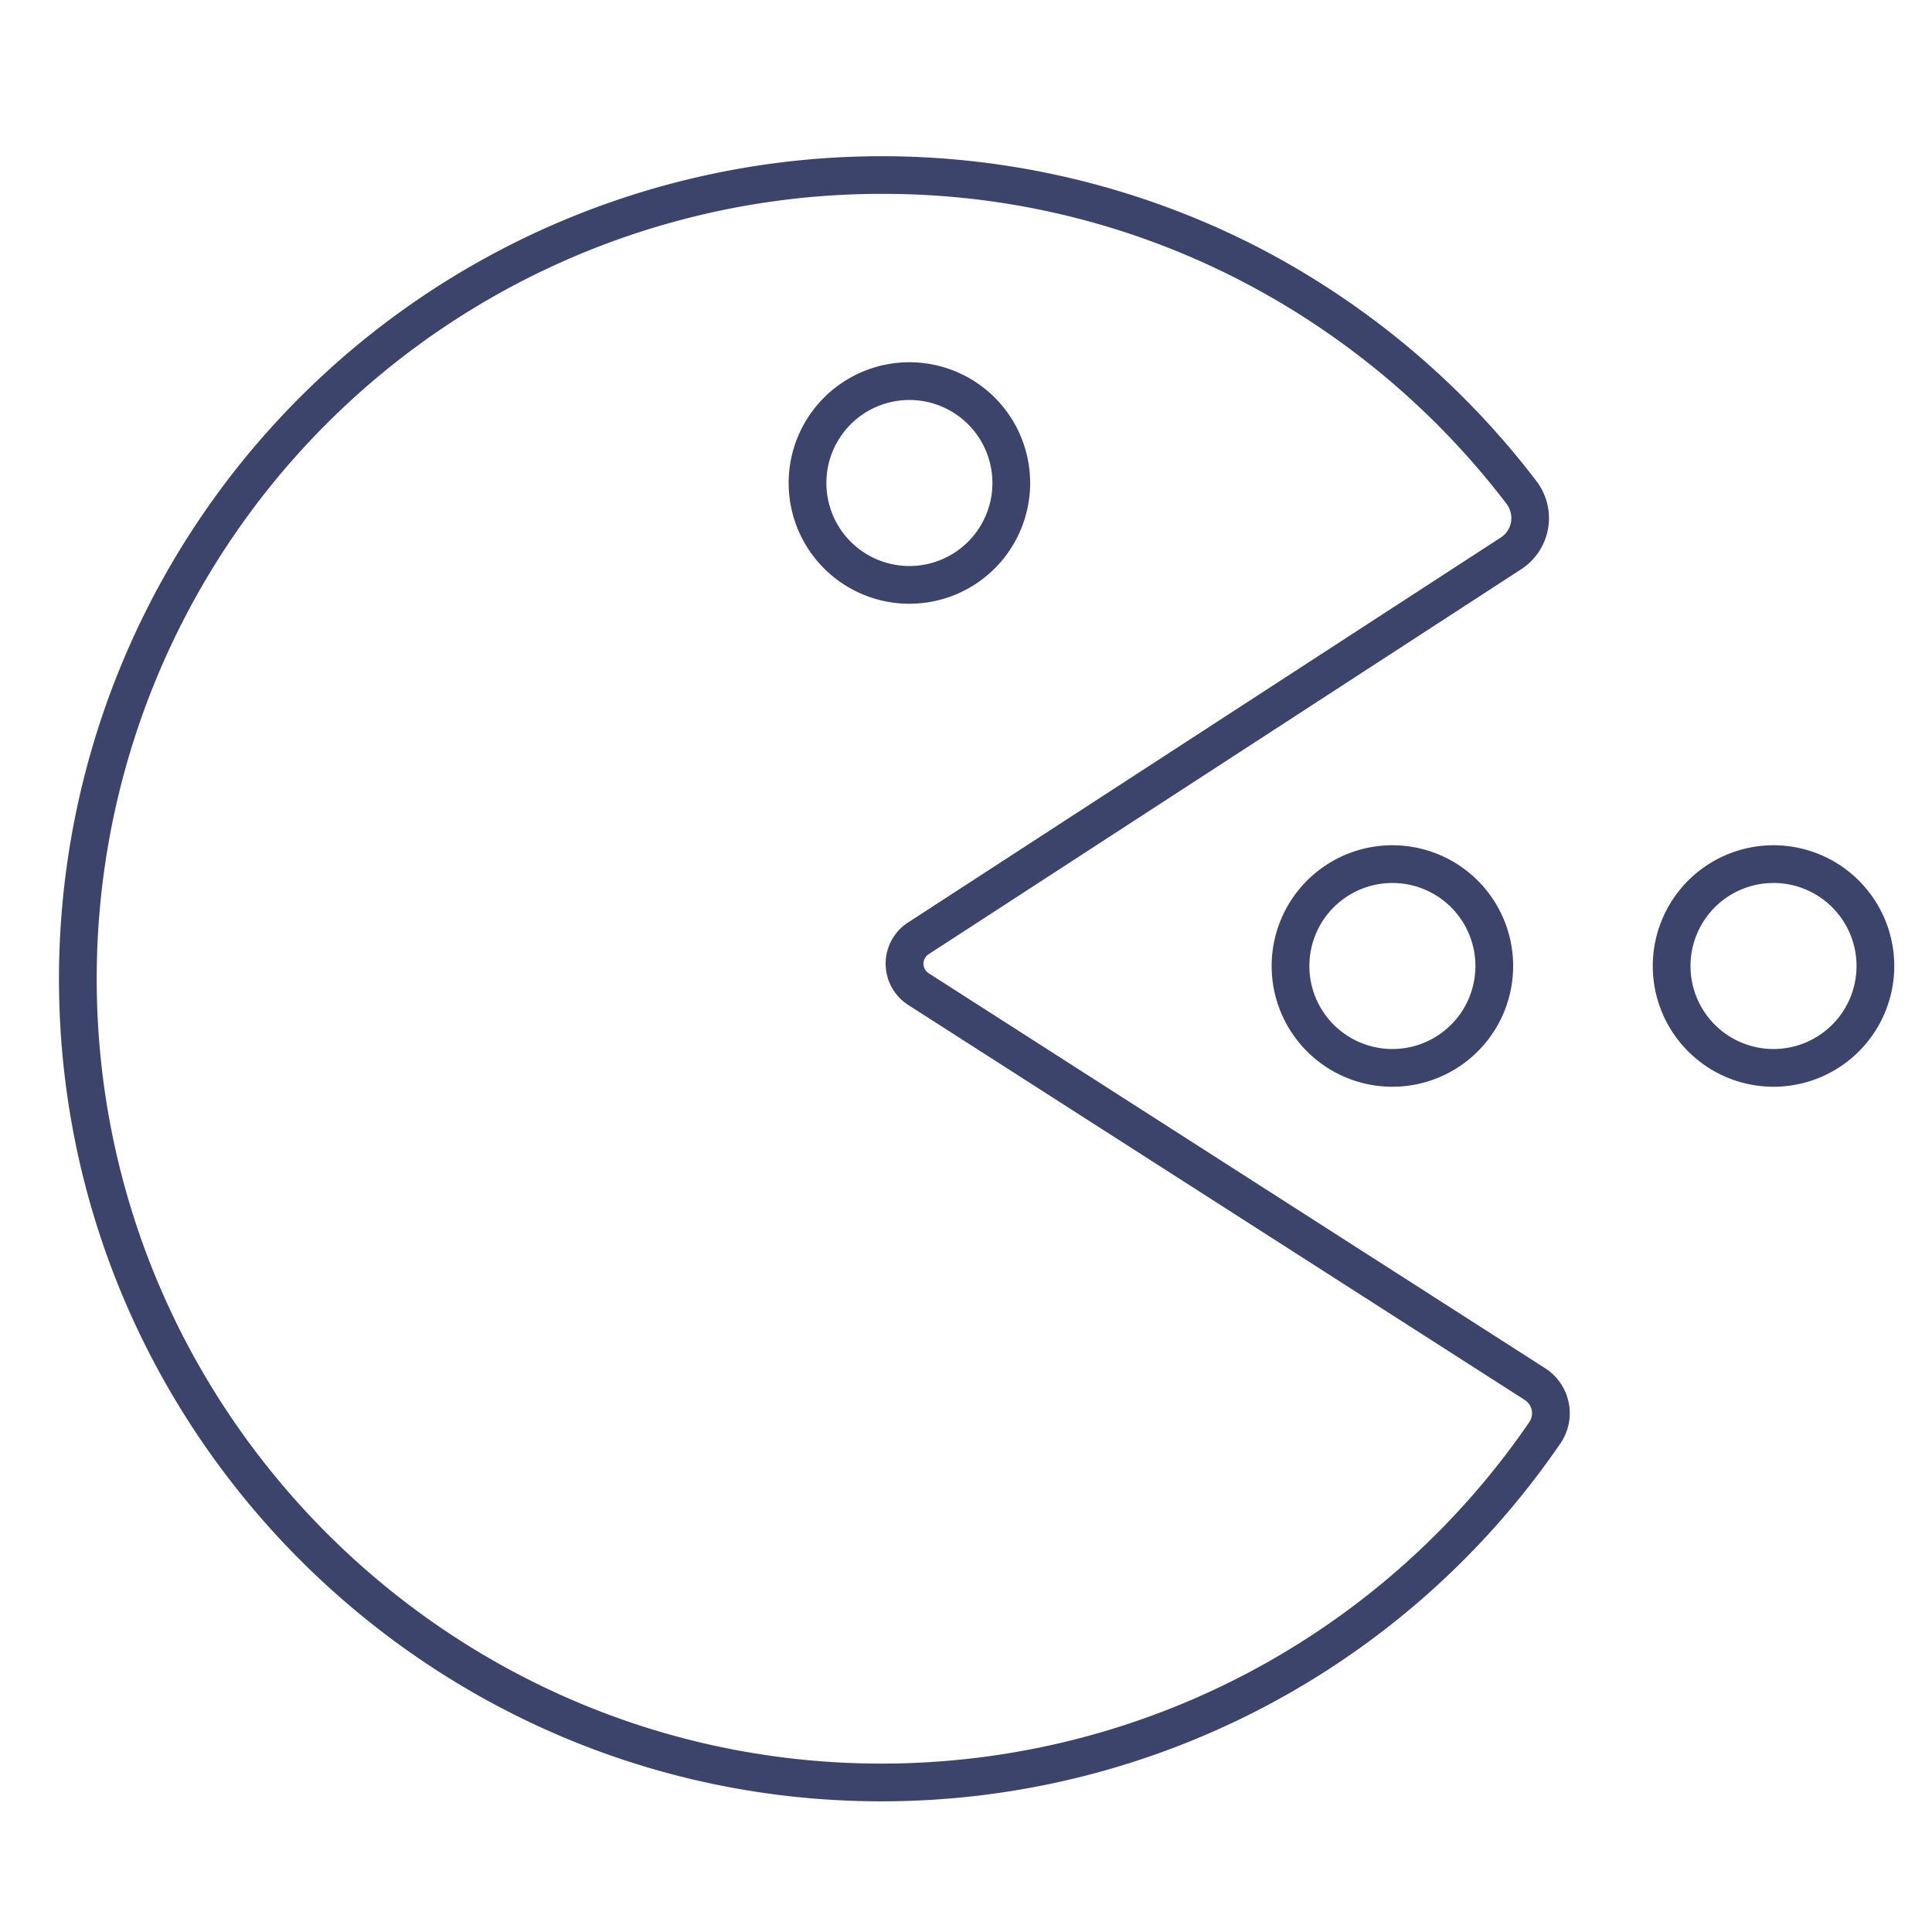 <?xml version="1.0" ?><svg id="Lines" viewBox="0 0 512 512" xmlns="http://www.w3.org/2000/svg"><defs><style>.cls-1{fill:#3d446b;}</style></defs><title/><path class="cls-1" d="M233.61,477.37h-.82C112.83,476.92,15.42,379,15.63,259A218.07,218.07,0,0,1,332,64.81a220,220,0,0,1,75.16,62.67,16.16,16.16,0,0,1-4,23.36l-157,102a3,3,0,0,0,0,5.11L409.46,362.58a14.17,14.17,0,0,1,4.06,19.95A218,218,0,0,1,233.61,477.37Zm0-426A208,208,0,0,0,25.63,259c-.2,114.47,92.74,207.94,207.19,208.37h.79a208,208,0,0,0,171.66-90.49h0a4.17,4.17,0,0,0-1.2-5.88L240.74,266.36a13,13,0,0,1-.07-21.91l157.05-102a6.1,6.1,0,0,0,2.71-4.1,6.24,6.24,0,0,0-1.18-4.83,210,210,0,0,0-71.73-59.8A205.79,205.79,0,0,0,233.62,51.38Z"/><path class="cls-1" d="M369,288a32,32,0,1,1,32-32A32,32,0,0,1,369,288Zm0-54a22,22,0,1,0,22,22A22,22,0,0,0,369,234Z"/><path class="cls-1" d="M241,160a32,32,0,1,1,32-32A32,32,0,0,1,241,160Zm0-54a22,22,0,1,0,22,22A22,22,0,0,0,241,106Z"/><path class="cls-1" d="M470,288a32,32,0,1,1,32-32A32,32,0,0,1,470,288Zm0-54a22,22,0,1,0,22,22A22,22,0,0,0,470,234Z"/></svg>